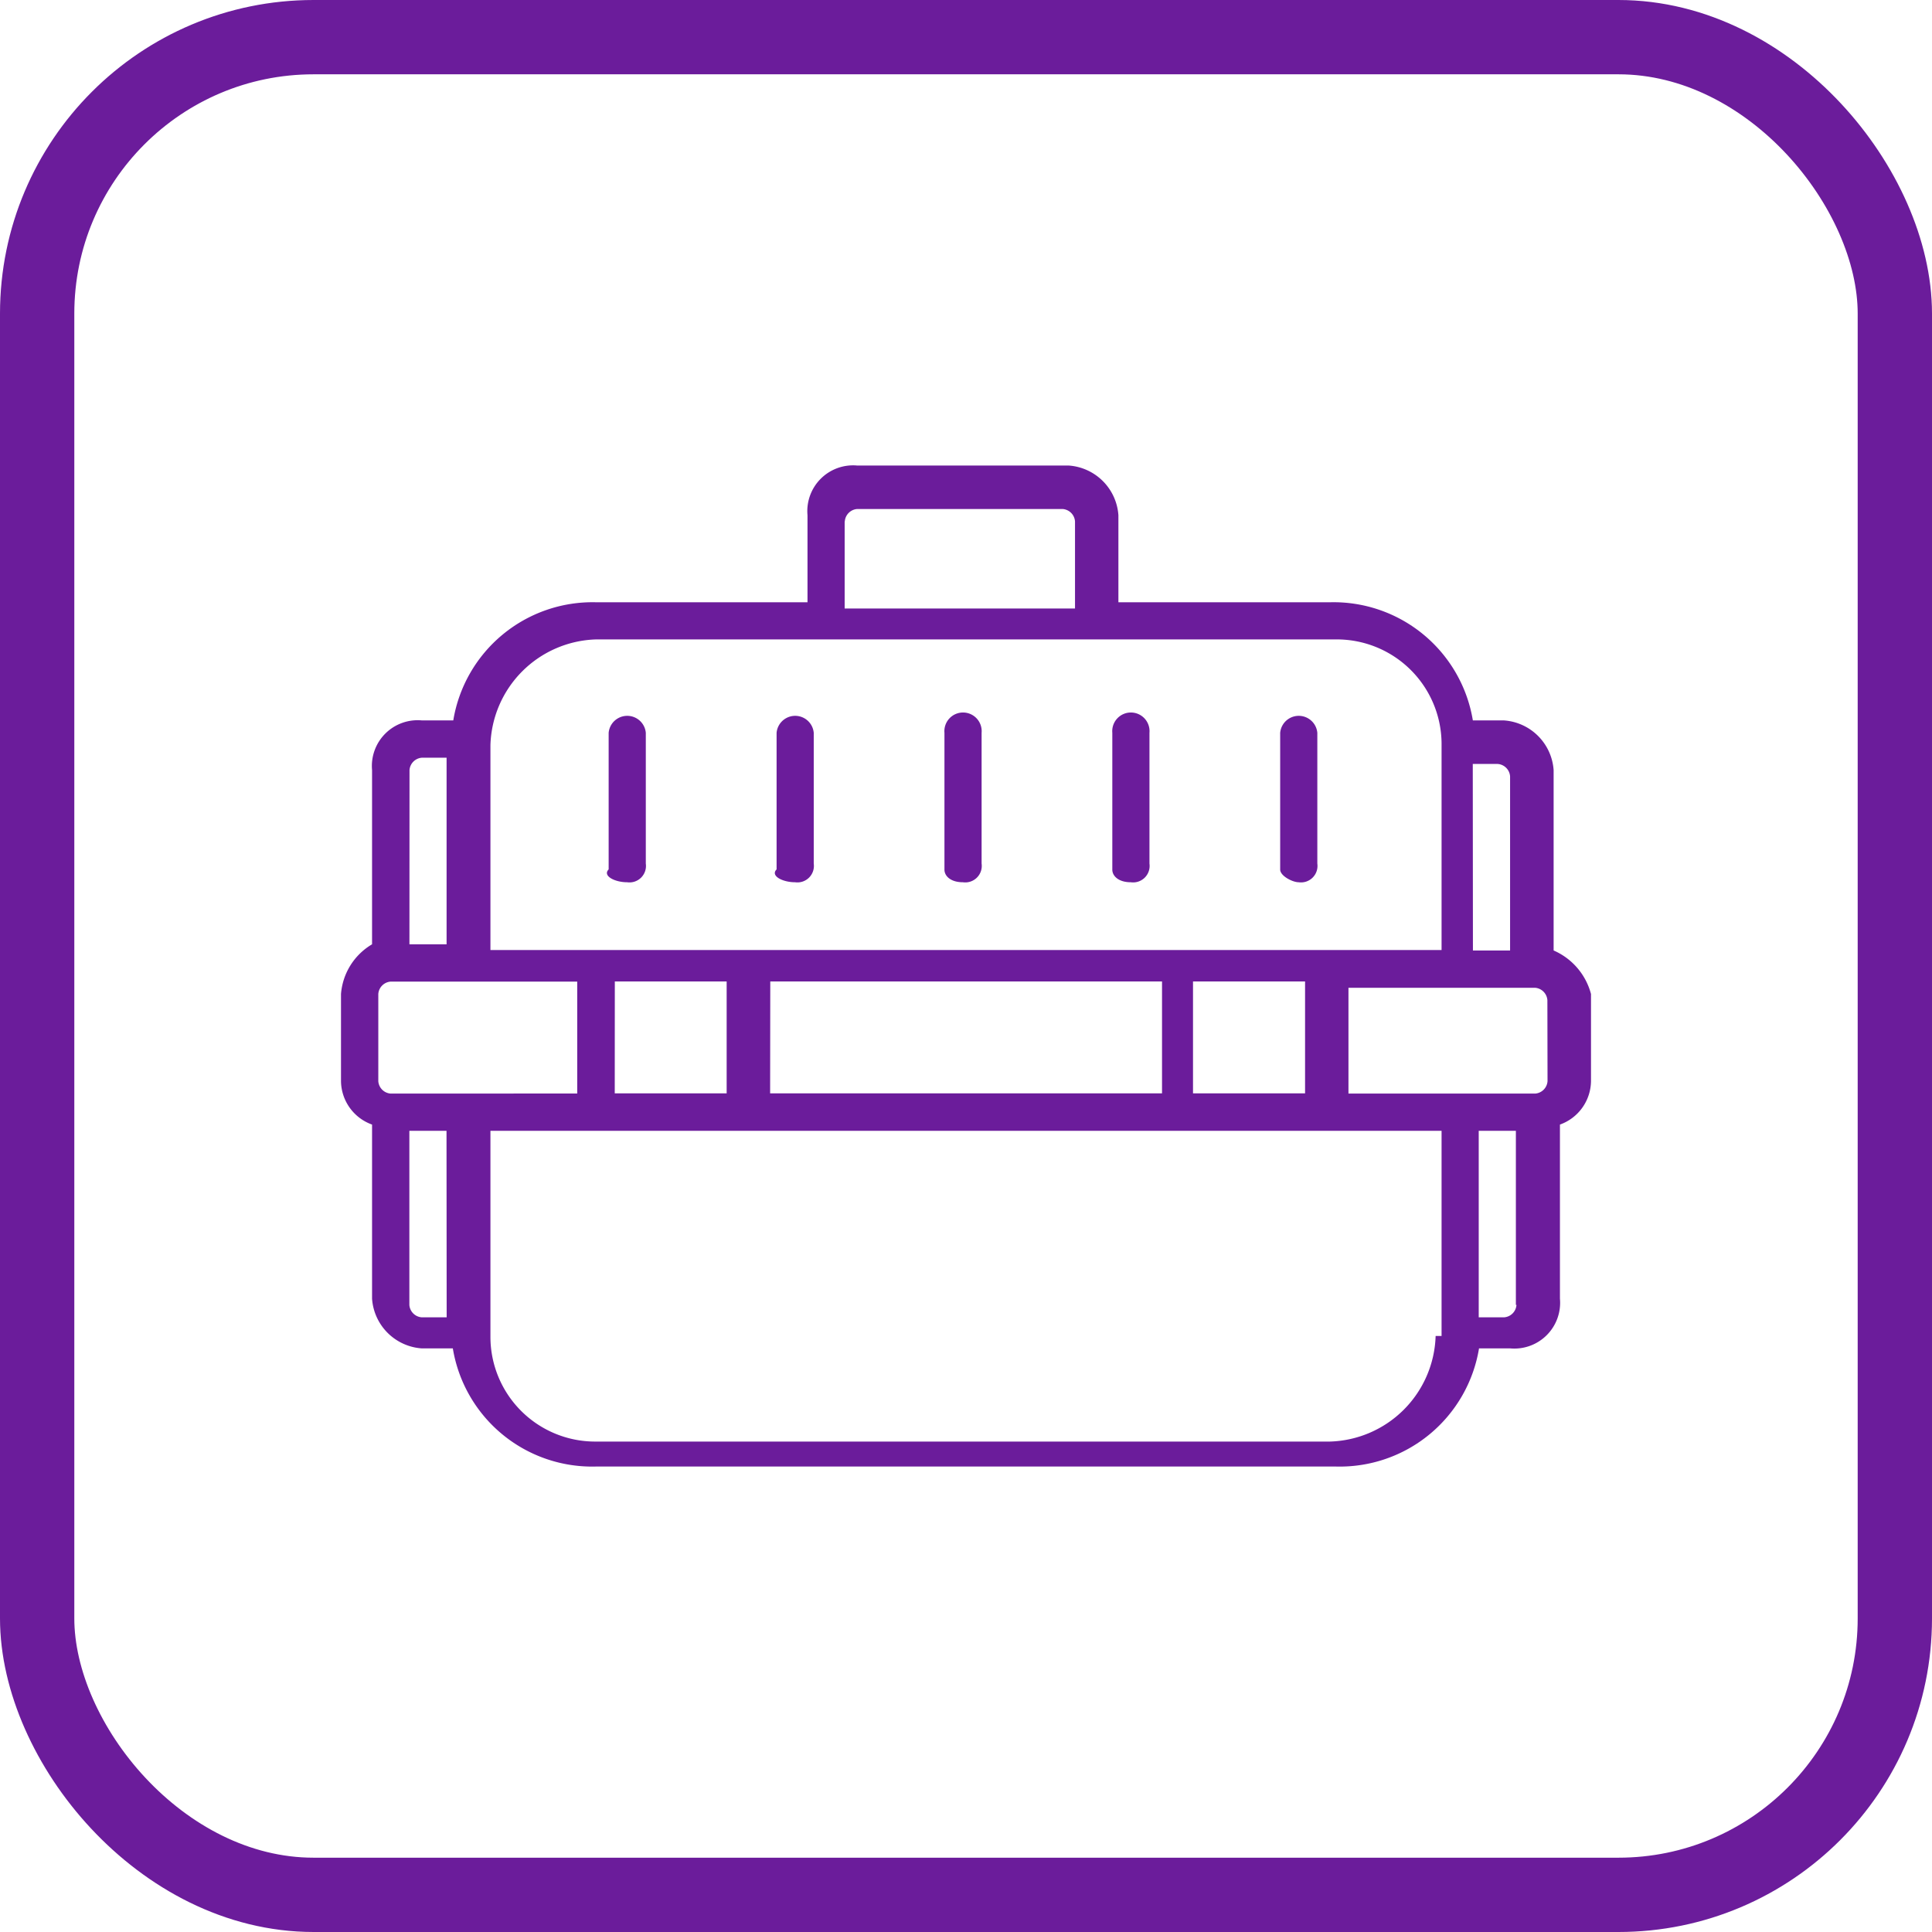 <svg xmlns="http://www.w3.org/2000/svg" viewBox="0 0 26 26">
  <defs>
    <style>
      .cls-1 {
        fill: none;
        stroke: #6b1c9b;
        stroke-miterlimit: 10;
      }

      .cls-2 {
        fill: #6b1c9b;
      }
    </style>
  </defs>
  <title>Servicios T. Sencillo</title>
  <g id="Capa_2" data-name="Capa 2">
    <g id="Capa_1-2" data-name="Capa 1">
      <g>
        <rect class="cls-1" x="0.5" y="0.5" width="25" height="25" rx="3.72" ry="3.72"/>
        <g>
          <path id="_Trazado_" data-name=" Trazado " class="cls-2" d="M8.44,11.873a.222.222,0,0,0,.251-.251V9.862a.251.251,0,0,0-.5,0V11.7C8.105,11.787,8.273,11.873,8.44,11.873Z"/>
          <path id="_Trazado_2" data-name=" Trazado 2" class="cls-2" d="M10.7,11.873a.222.222,0,0,0,.251-.251V9.862a.251.251,0,0,0-.5,0V11.7C10.364,11.787,10.532,11.873,10.7,11.873Z"/>
          <path id="_Trazado_3" data-name=" Trazado 3" class="cls-2" d="M12.959,11.873a.222.222,0,0,0,.251-.251V9.862a.251.251,0,1,0-.5,0V11.7C12.708,11.787,12.791,11.873,12.959,11.873Z"/>
          <path id="_Trazado_4" data-name=" Trazado 4" class="cls-2" d="M15.218,11.873a.222.222,0,0,0,.251-.251V9.862a.251.251,0,1,0-.5,0V11.7C14.967,11.787,15.051,11.873,15.218,11.873Z"/>
          <path id="_Trazado_5" data-name=" Trazado 5" class="cls-2" d="M17.477,11.873a.222.222,0,0,0,.251-.251V9.862a.251.251,0,0,0-.5,0V11.7C17.226,11.787,17.394,11.873,17.477,11.873Z"/>
          <path id="_Trazado_compuesto_" data-name=" Trazado compuesto " class="cls-2" d="M20.908,12.791V10.364a.72.72,0,0,0-.669-.669h-.418A1.9,1.9,0,0,0,17.9,8.105H15.051V6.934a.72.72,0,0,0-.669-.669H11.536a.616.616,0,0,0-.669.669V8.105H8.021A1.9,1.9,0,0,0,6.1,9.695H5.678a.616.616,0,0,0-.671.669v2.344a.854.854,0,0,0-.418.669v1.171a.629.629,0,0,0,.418.586v2.343a.72.72,0,0,0,.669.669h.418a1.9,1.9,0,0,0,1.925,1.59h9.96a1.9,1.9,0,0,0,1.925-1.59h.42a.616.616,0,0,0,.669-.669V15.134a.629.629,0,0,0,.418-.586V13.377A.885.885,0,0,0,20.908,12.791Zm-1.088-2.51h.335a.18.18,0,0,1,.167.167v2.343h-.5ZM11.369,7.017a.18.18,0,0,1,.167-.167H14.3a.18.18,0,0,1,.167.167V8.189h-3.1V7.017ZM6.6,10.028A1.466,1.466,0,0,1,8.022,8.605h9.958A1.41,1.41,0,0,1,19.4,10q0,.012,0,.024v2.761H6.6V10.028Zm1.674,3.18H9.779v1.506H8.273Zm2.092,0h5.272v1.506H10.364Zm5.691,0h1.506v1.506H16.055V13.207ZM5.511,10.364a.18.18,0,0,1,.167-.167H6.01v2.511h-.5Zm.5,7.364H5.676a.18.18,0,0,1-.167-.167V15.218h.5Zm-.753-3.011a.18.18,0,0,1-.167-.167V13.377a.18.18,0,0,1,.167-.167h2.51v1.506ZM19.32,17.979A1.466,1.466,0,0,1,17.894,19.4H8.017A1.41,1.41,0,0,1,6.6,18q0-.012,0-.024V15.218H19.4v2.761Zm1.088-.418a.18.18,0,0,1-.167.167H19.9v-2.51h.5v2.343Zm.418-3.011a.18.18,0,0,1-.167.167H18.147V13.293h2.51a.18.18,0,0,1,.167.167Z"/>
        </g>
      </g>
    </g>
  </g>
</svg>

